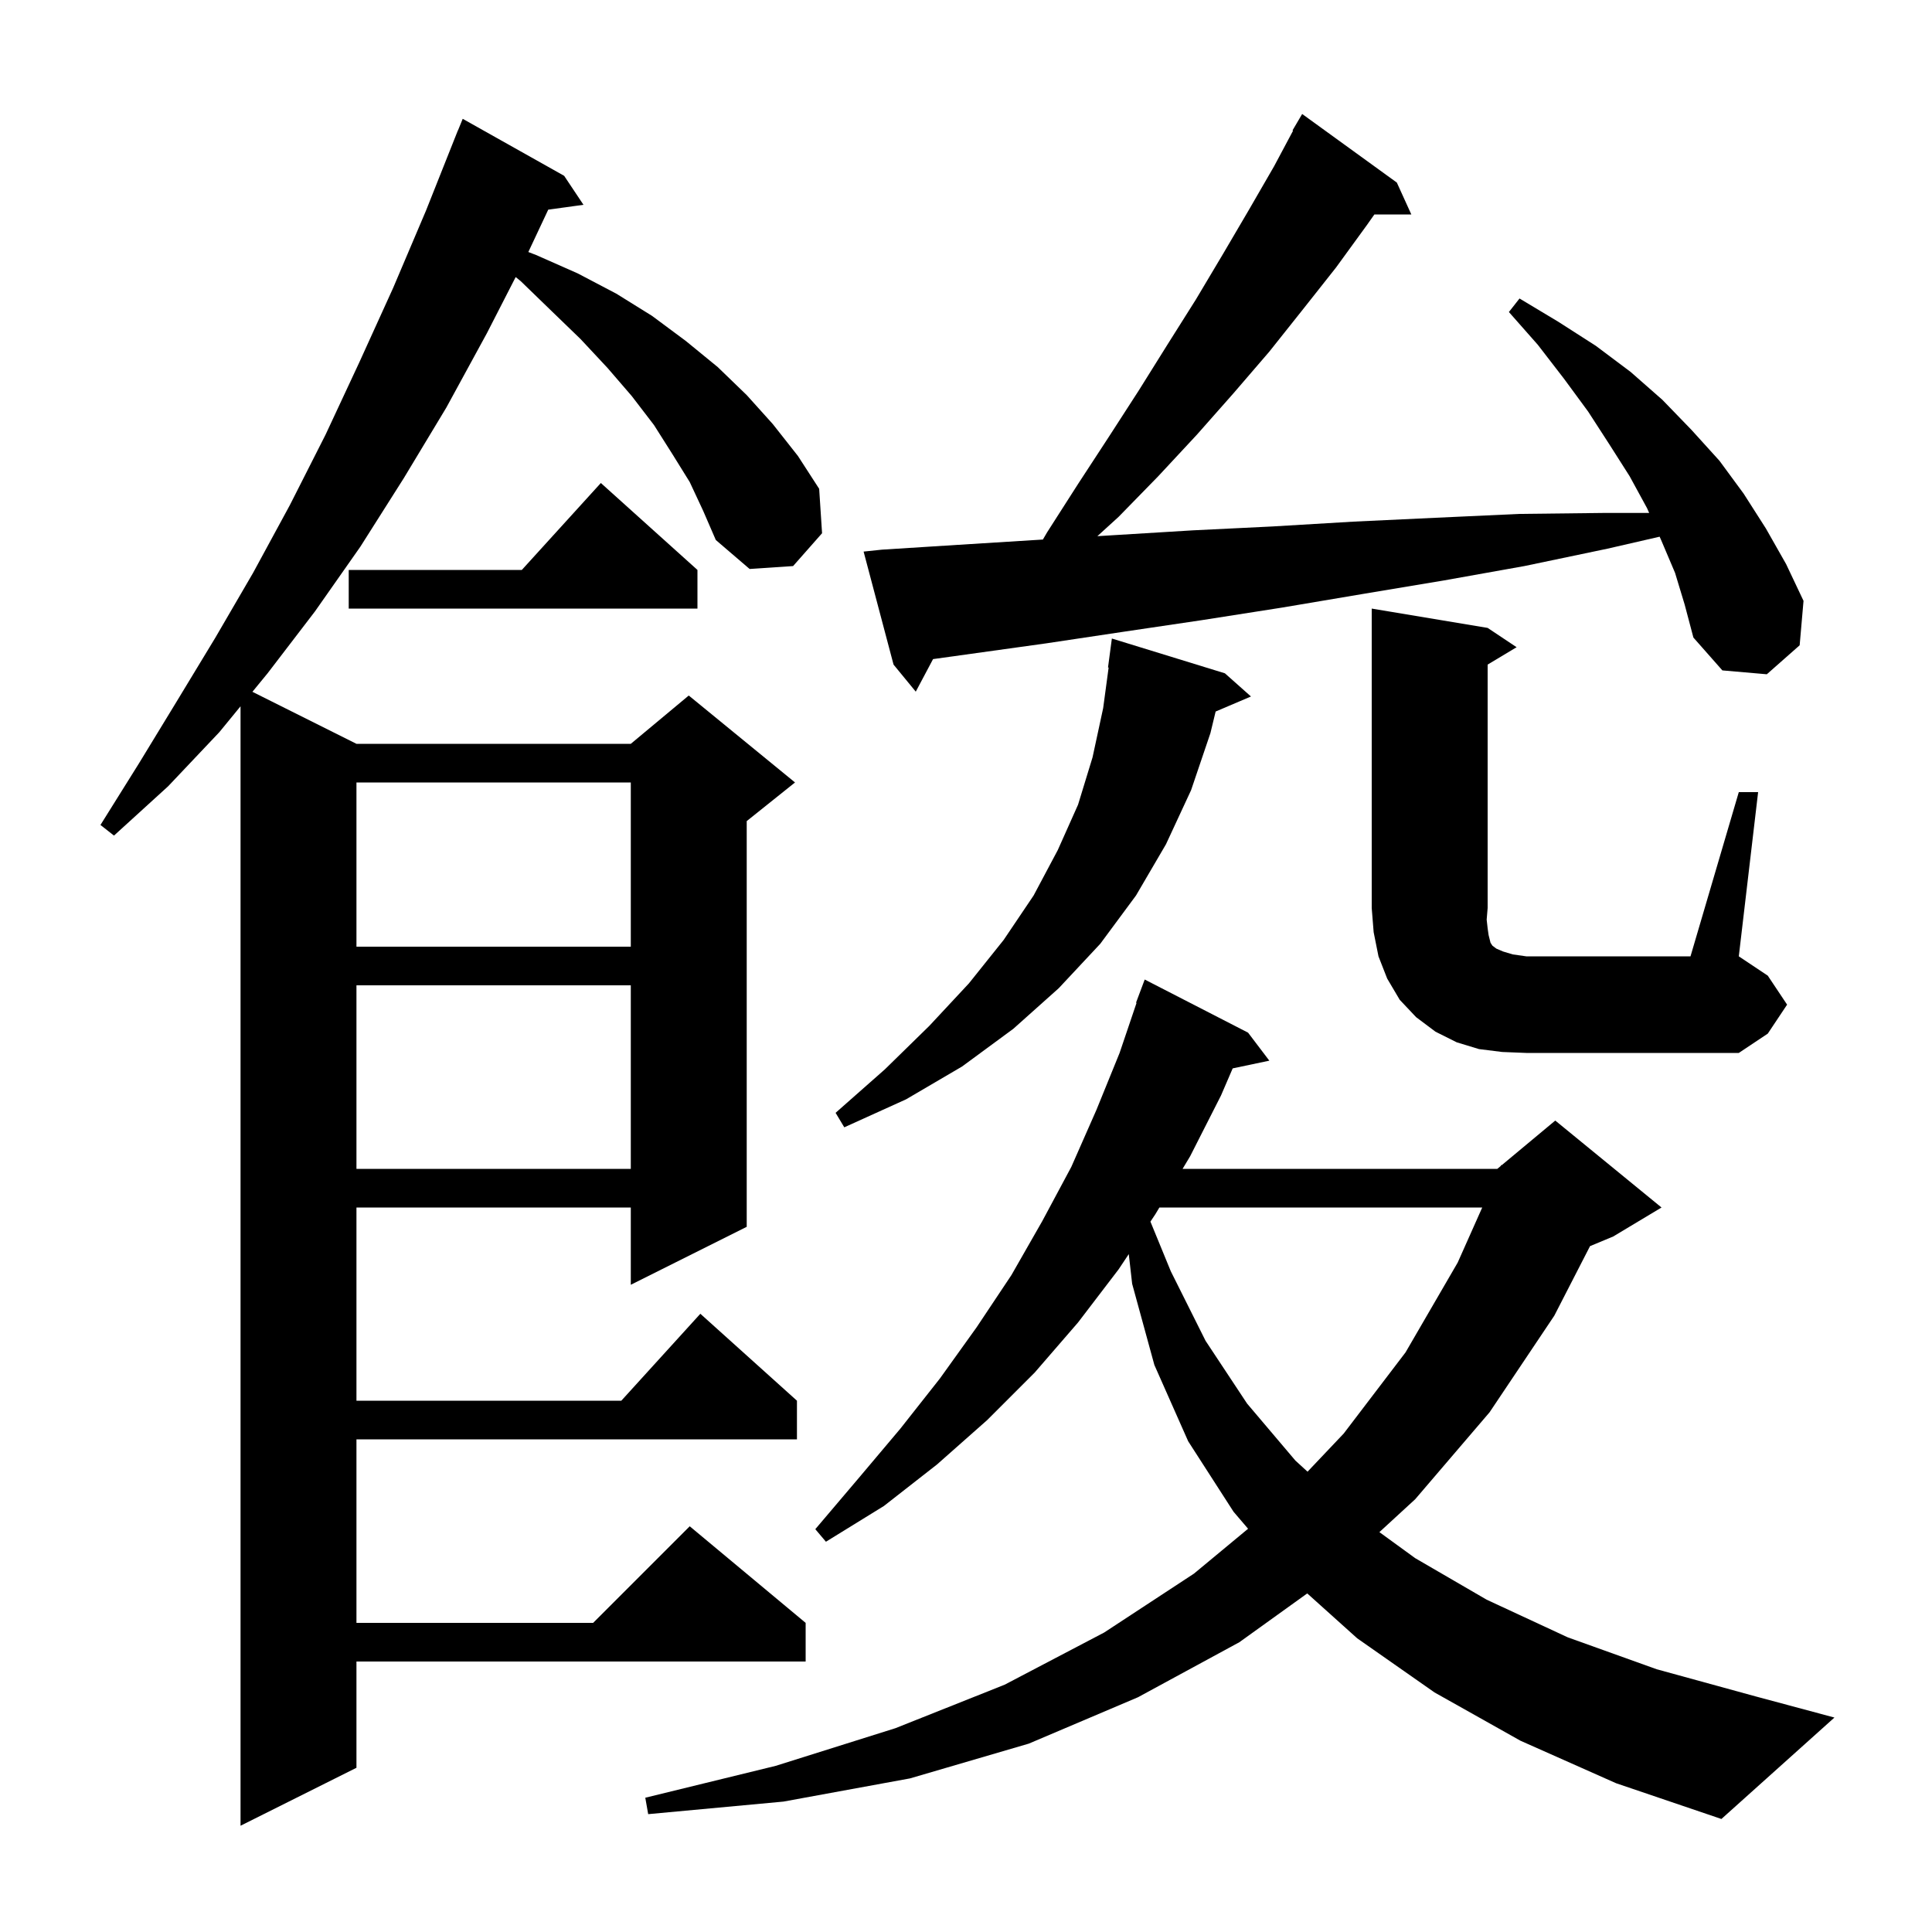 <svg xmlns="http://www.w3.org/2000/svg" xmlns:xlink="http://www.w3.org/1999/xlink" version="1.1" baseProfile="full" viewBox="0 0 200 200" width="200" height="200">
<g fill="black">
<path d="M 71.4 49.9 L 69.6 47.0 L 67.7 44.0 L 65.4 41.0 L 62.9 38.1 L 60.1 35.1 L 57.1 32.2 L 53.9 29.1 L 53.382 28.682 L 50.4 34.5 L 46.2 42.2 L 41.8 49.5 L 37.3 56.6 L 32.6 63.3 L 27.7 69.7 L 26.13 71.615 L 36.9 77.0 L 65.3 77.0 L 71.3 72.0 L 82.3 81.0 L 77.3 85.0 L 77.3 127.0 L 65.3 133.0 L 65.3 125.0 L 36.9 125.0 L 36.9 145.0 L 64.318 145.0 L 72.5 136.0 L 82.5 145.0 L 82.5 149.0 L 36.9 149.0 L 36.9 168.0 L 61.4 168.0 L 71.4 158.0 L 83.4 168.0 L 83.4 172.0 L 36.9 172.0 L 36.9 183.0 L 24.9 189.0 L 24.9 73.116 L 22.7 75.8 L 17.4 81.4 L 11.8 86.5 L 10.4 85.4 L 14.4 79.0 L 18.3 72.6 L 22.3 66.0 L 26.2 59.3 L 30.0 52.3 L 33.7 45.0 L 37.2 37.5 L 40.7 29.8 L 44.1 21.8 L 47.002 14.501 L 47.0 14.5 L 47.086 14.29 L 47.4 13.5 L 47.408 13.503 L 47.9 12.3 L 58.4 18.2 L 60.4 21.2 L 56.754 21.703 L 54.693 26.088 L 55.5 26.4 L 59.8 28.3 L 63.8 30.4 L 67.5 32.7 L 71.0 35.3 L 74.3 38.0 L 77.3 40.9 L 80.0 43.9 L 82.6 47.2 L 84.8 50.6 L 85.1 55.2 L 82.1 58.6 L 77.6 58.9 L 74.1 55.9 L 72.8 52.9 Z M 157.4 180.2 L 148.5 175.2 L 140.5 169.6 L 135.325 164.95 L 128.3 170.0 L 117.8 175.7 L 106.5 180.5 L 94.2 184.1 L 81.1 186.5 L 67.1 187.8 L 66.8 186.1 L 80.3 182.8 L 92.7 178.9 L 104.0 174.4 L 114.3 169.0 L 123.6 162.9 L 129.201 158.255 L 127.7 156.5 L 123.0 149.2 L 119.5 141.3 L 117.2 132.9 L 116.85 129.824 L 115.8 131.4 L 111.6 136.9 L 107.1 142.1 L 102.2 147.0 L 97.0 151.6 L 91.5 155.9 L 85.5 159.6 L 84.4 158.3 L 88.9 153.0 L 93.2 147.9 L 97.3 142.7 L 101.1 137.4 L 104.7 132.0 L 107.9 126.4 L 110.9 120.8 L 113.5 114.9 L 115.9 109.0 L 117.656 103.815 L 117.6 103.8 L 118.5 101.4 L 129.2 106.9 L 131.4 109.8 L 127.607 110.599 L 126.4 113.4 L 123.2 119.7 L 122.42 121.0 L 155.0 121.0 L 155.353 120.706 L 155.4 120.6 L 155.453 120.622 L 161.0 116.0 L 172.0 125.0 L 167.0 128.0 L 164.599 129 L 160.9 136.2 L 154.2 146.2 L 146.5 155.2 L 142.794 158.605 L 146.5 161.3 L 153.9 165.6 L 162.3 169.5 L 171.5 172.8 L 181.7 175.6 L 189.9 177.8 L 178.2 188.3 L 167.3 184.6 Z M 120.02 125.0 L 119.6 125.7 L 119.092 126.462 L 121.2 131.6 L 124.8 138.8 L 129.1 145.3 L 134.1 151.2 L 135.357 152.348 L 139.1 148.4 L 145.5 140.0 L 150.9 130.7 L 153.44 125.0 Z M 36.9 102.0 L 36.9 121.0 L 65.3 121.0 L 65.3 102.0 Z M 126.8 69.7 L 129.5 72.1 L 125.842 73.658 L 125.3 75.9 L 123.3 81.8 L 120.7 87.4 L 117.6 92.7 L 113.9 97.7 L 109.6 102.3 L 104.9 106.5 L 99.6 110.4 L 93.8 113.8 L 87.4 116.7 L 86.5 115.2 L 91.6 110.7 L 96.2 106.2 L 100.3 101.8 L 103.9 97.3 L 107.0 92.7 L 109.5 88.0 L 111.6 83.3 L 113.1 78.4 L 114.2 73.3 L 114.765 69.103 L 114.7 69.1 L 115.1 66.1 Z M 180.0 82.0 L 182.0 82.0 L 180.0 99.0 L 183.0 101.0 L 185.0 104.0 L 183.0 107.0 L 180.0 109.0 L 158.0 109.0 L 155.5 108.9 L 153.1 108.6 L 150.8 107.9 L 148.6 106.8 L 146.6 105.3 L 144.9 103.5 L 143.6 101.3 L 142.7 99.0 L 142.2 96.5 L 142.0 94.0 L 142.0 63.0 L 154.0 65.0 L 157.0 67.0 L 154.0 68.8 L 154.0 94.0 L 153.9 95.2 L 154.0 96.1 L 154.1 96.8 L 154.3 97.6 L 154.5 97.9 L 154.9 98.2 L 155.6 98.5 L 156.6 98.8 L 158.0 99.0 L 175.0 99.0 Z M 36.9 81.0 L 36.9 98.0 L 65.3 98.0 L 65.3 81.0 Z M 173.4 59.3 L 172.0 56.0 L 171.805 55.558 L 166.4 56.8 L 157.8 58.6 L 149.4 60.1 L 141.0 61.5 L 132.7 62.9 L 124.4 64.2 L 116.3 65.4 L 108.3 66.6 L 96.59 68.23 L 94.8 71.6 L 92.5 68.8 L 89.4 57.1 L 91.3 56.9 L 99.2 56.4 L 107.2 55.9 L 107.959 55.853 L 108.4 55.1 L 111.6 50.1 L 114.8 45.2 L 117.9 40.4 L 120.9 35.6 L 123.8 31.0 L 126.6 26.3 L 129.3 21.7 L 131.9 17.2 L 133.858 13.529 L 133.8 13.5 L 134.8 11.8 L 144.6 18.9 L 146.1 22.2 L 142.275 22.2 L 141.5 23.3 L 138.3 27.7 L 134.9 32.0 L 131.4 36.4 L 127.7 40.7 L 123.9 45.0 L 119.9 49.3 L 115.8 53.5 L 113.599 55.505 L 115.3 55.4 L 123.5 54.9 L 131.7 54.5 L 140.1 54.0 L 148.6 53.6 L 157.3 53.2 L 166.0 53.1 L 170.721 53.1 L 170.5 52.6 L 168.7 49.3 L 166.6 46.0 L 164.4 42.6 L 161.9 39.2 L 159.2 35.7 L 156.2 32.3 L 157.3 30.9 L 161.3 33.3 L 165.2 35.8 L 168.8 38.5 L 172.1 41.4 L 175.1 44.5 L 178.0 47.7 L 180.5 51.1 L 182.8 54.7 L 184.9 58.4 L 186.7 62.2 L 186.3 66.8 L 182.9 69.8 L 178.3 69.4 L 175.3 66.0 L 174.4 62.6 Z M 72.2 59.0 L 72.2 63.0 L 36.1 63.0 L 36.1 59.0 L 54.018 59.0 L 62.2 50.0 Z " />
</g>
</svg>
